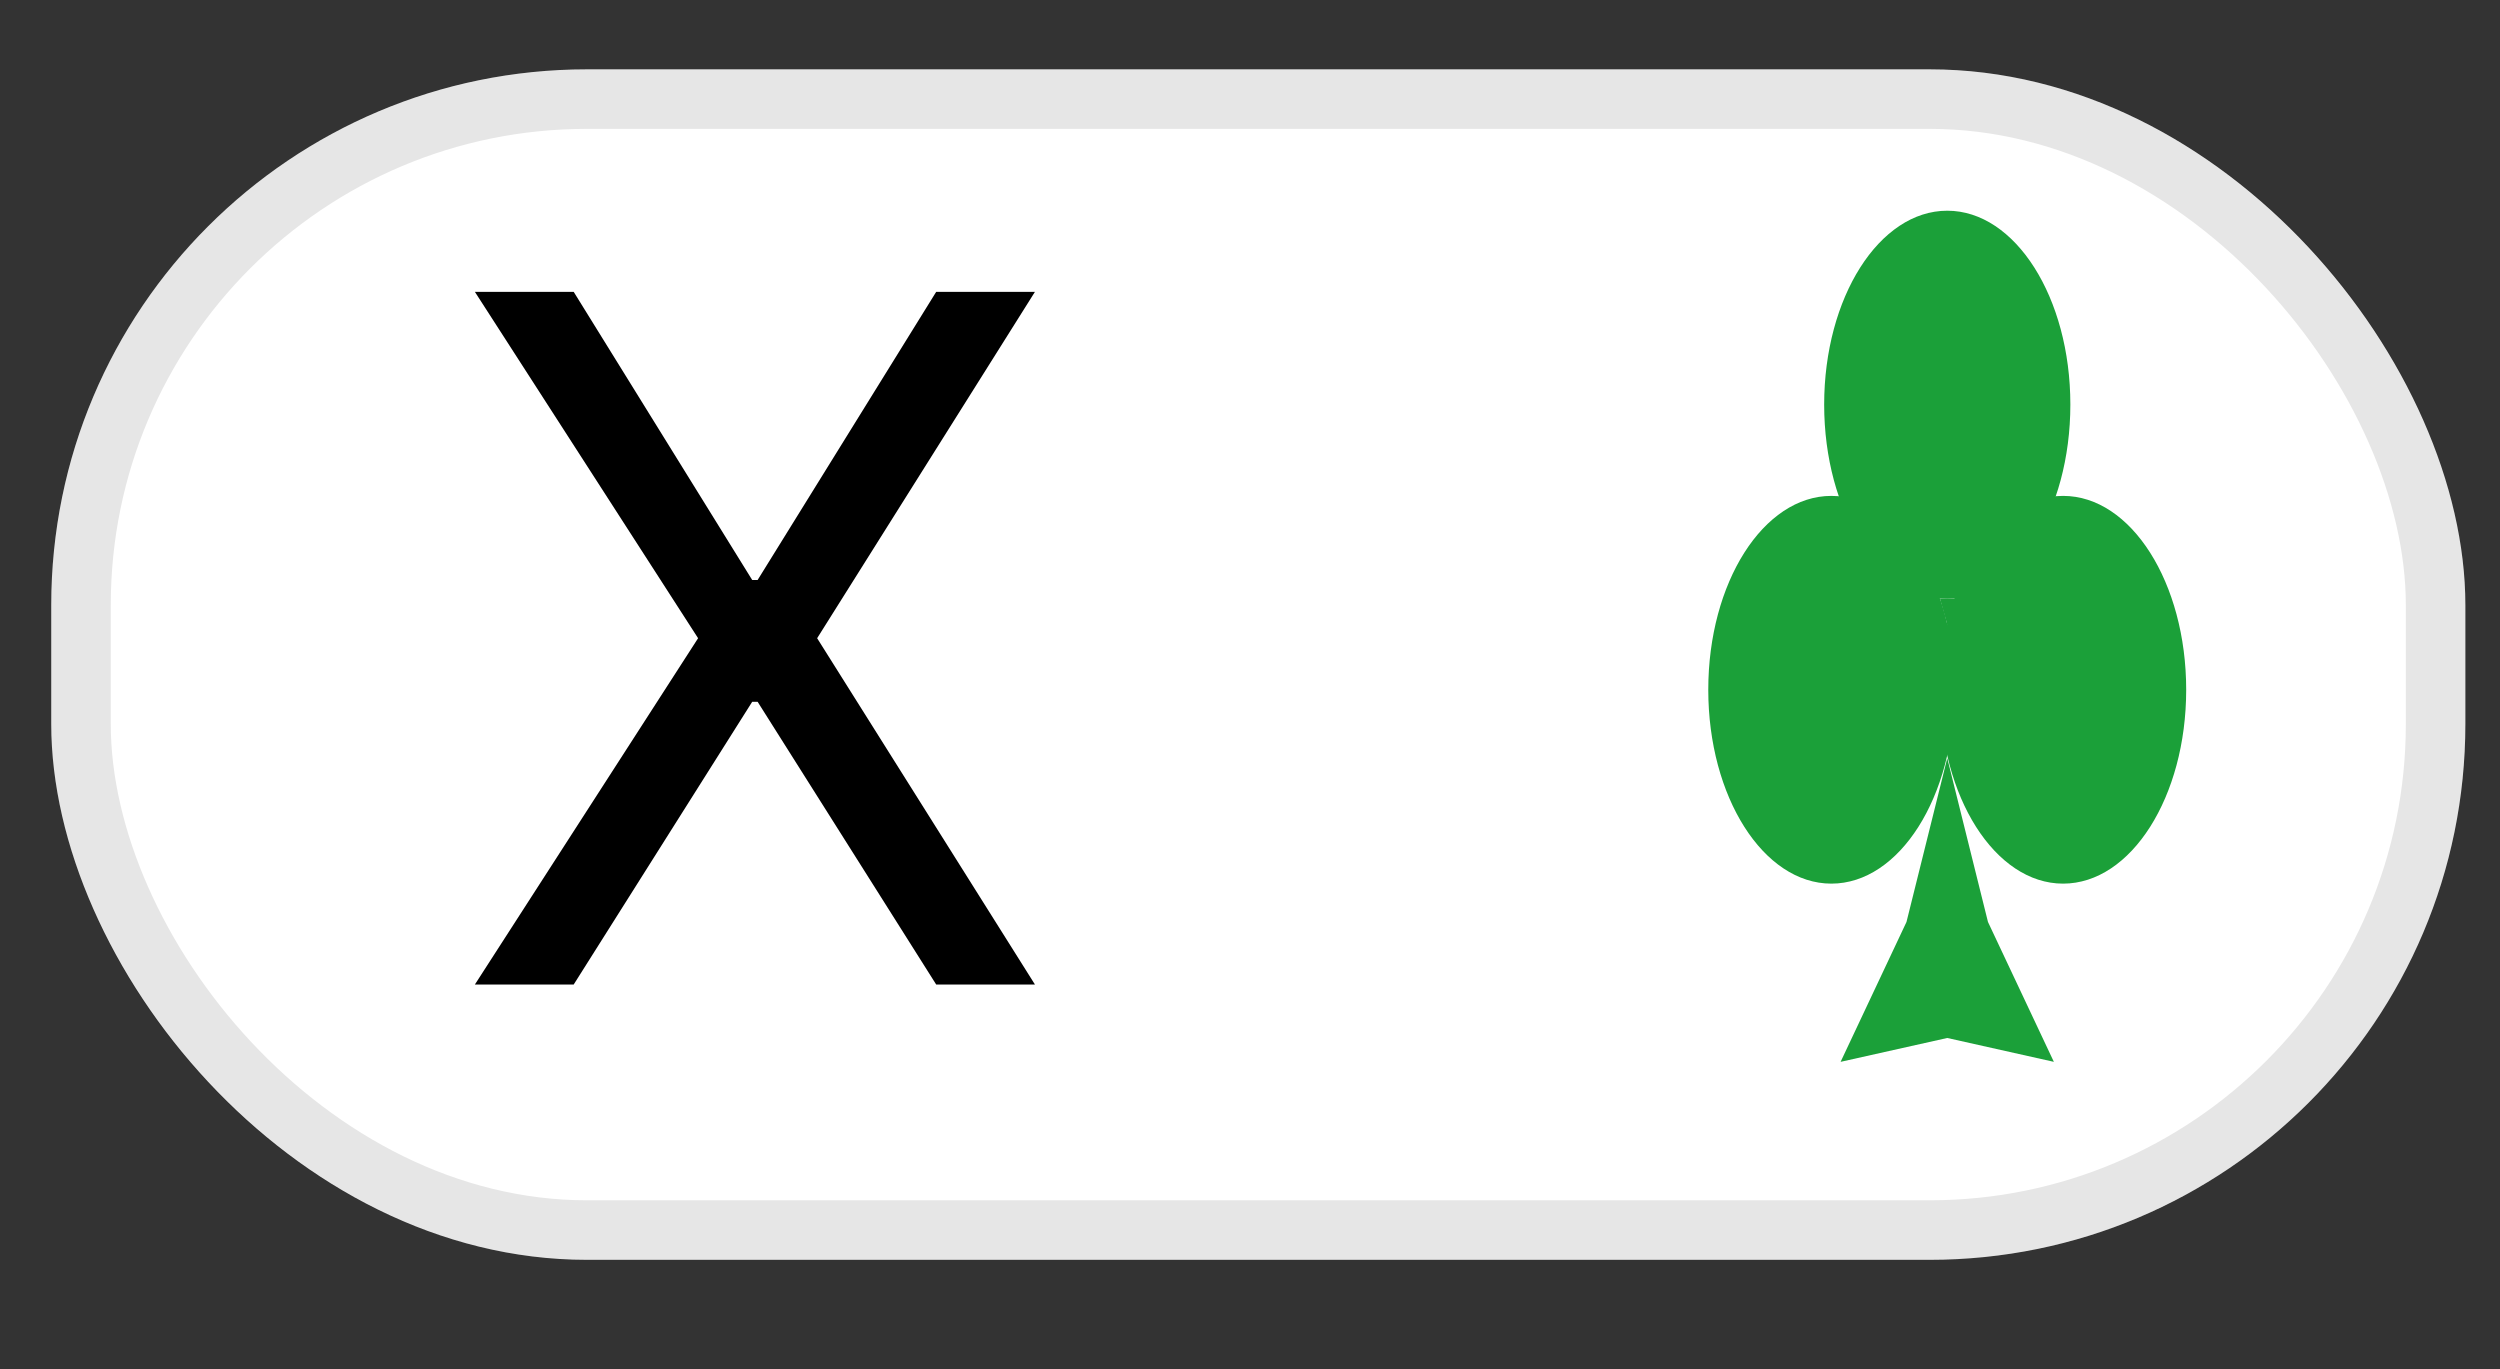<svg width="42" height="23" viewBox="0 0 42 23" fill="none" xmlns="http://www.w3.org/2000/svg">
<rect x="0" y="0" width="42" height="23" fill="#333333" stroke="none"/>
<rect x="0.861" y="1.165" width="40.557" height="20" rx="9" fill="white"/>
<rect x="1.361" y="1.665" width="39.557" height="19" rx="8.5" stroke="black" stroke-opacity="0.1"/>
<path d="M9.638 4.903L12.637 9.744H12.728L15.728 4.903H17.387L13.728 10.722L17.387 16.54H15.728L12.728 11.79H12.637L9.638 16.54H7.978L11.728 10.722L7.978 4.903H9.638Z" fill="black"/>
<ellipse cx="30.767" cy="11.588" rx="2.068" ry="3.257" fill="#1BA039"/>
<ellipse cx="34.66" cy="11.588" rx="2.068" ry="3.257" fill="#1BA039"/>
<ellipse cx="32.714" cy="6.797" rx="2.068" ry="3.257" fill="#1BA039"/>
<path d="M32.729 10.546L32.59 10.052H32.867L32.729 10.546Z" fill="#1BA039"/>
<path d="M32.714 12.737L33.398 15.489L34.505 17.839L32.714 17.438L30.922 17.839L32.029 15.489L32.714 12.737Z" fill="#1BA039"/>
</svg>
